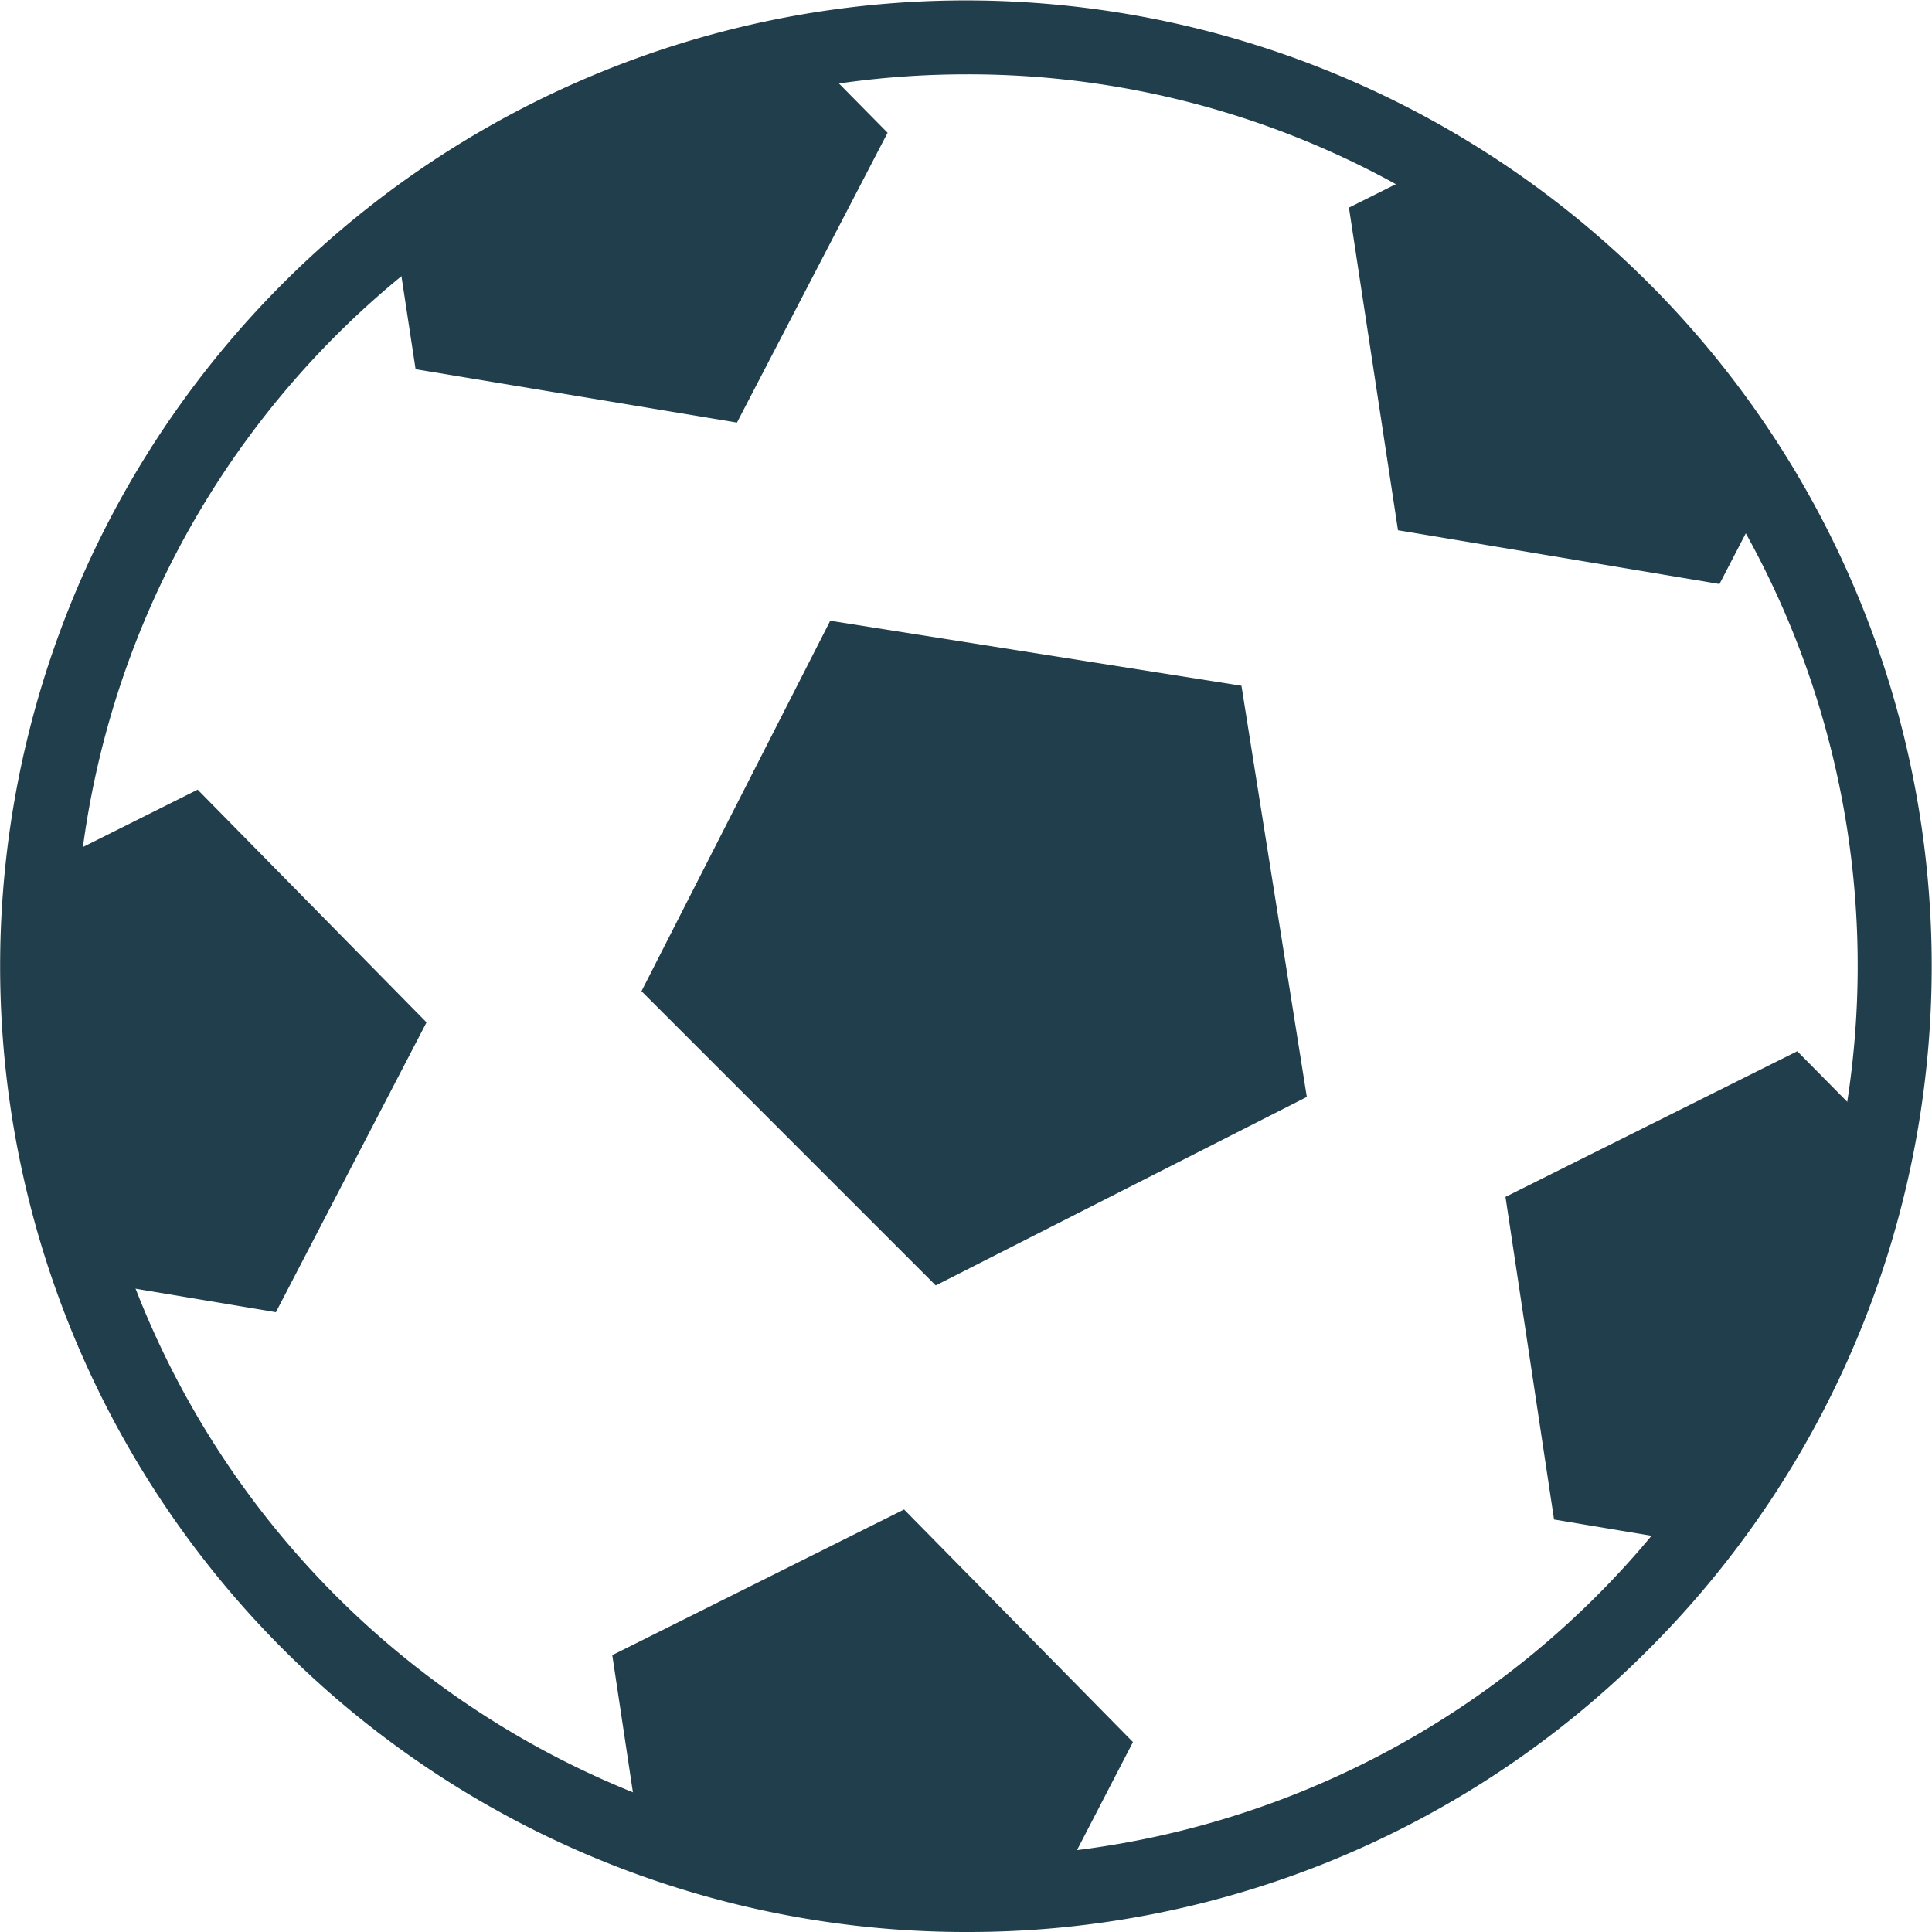 <svg xmlns="http://www.w3.org/2000/svg" xmlns:xlink="http://www.w3.org/1999/xlink" width="32.337" height="32.337" viewBox="0 0 32.337 32.337"><defs><style>.a{fill:#203e4b;}.b{clip-path:url(#a);}</style><clipPath id="a"><circle class="a" cx="15.547" cy="15.547" r="15.547"/></clipPath></defs><path class="a" d="M46.669,62.837A16.165,16.165,0,1,1,58.1,58.1,16.069,16.069,0,0,1,46.669,62.837Zm0-31.093a14.919,14.919,0,1,0,10.555,4.37A14.826,14.826,0,0,0,46.669,31.744Z" transform="translate(-30.5 -30.5)"/><g transform="translate(0.622 0.622)"><g transform="translate(0)"><g class="b"><g transform="translate(-2.206 -2.288)"><path class="a" d="M46.609,43.03l-3.159,6.2,4.925,4.925L54.586,51l-1.094-6.882Z" transform="translate(-31.129 -30.974)"/><path class="a" d="M42.86,63.408l.813,5.406,5.39.9,2.512-4.851L47.744,60.97Z" transform="translate(-31.028 -34.039)"/><path class="a" d="M28.59,48.886l.821,5.4,5.381.9,2.521-4.851L33.482,46.44Z" transform="translate(-28.59 -31.557)"/><path class="a" d="M65.774,51.72,60.89,54.158l.813,5.4,5.39.9,2.521-4.851Z" transform="translate(-34.108 -32.459)"/><path class="a" d="M66.453,35.629,62.622,31.74,57.73,34.186l.821,5.4,5.381.9Z" transform="translate(-33.568 -29.045)"/><path class="a" d="M44.1,37.229l2.521-4.851L42.784,28.49,37.9,30.936l.821,5.4Z" transform="translate(-30.181 -28.49)"/></g></g></g></g></svg>